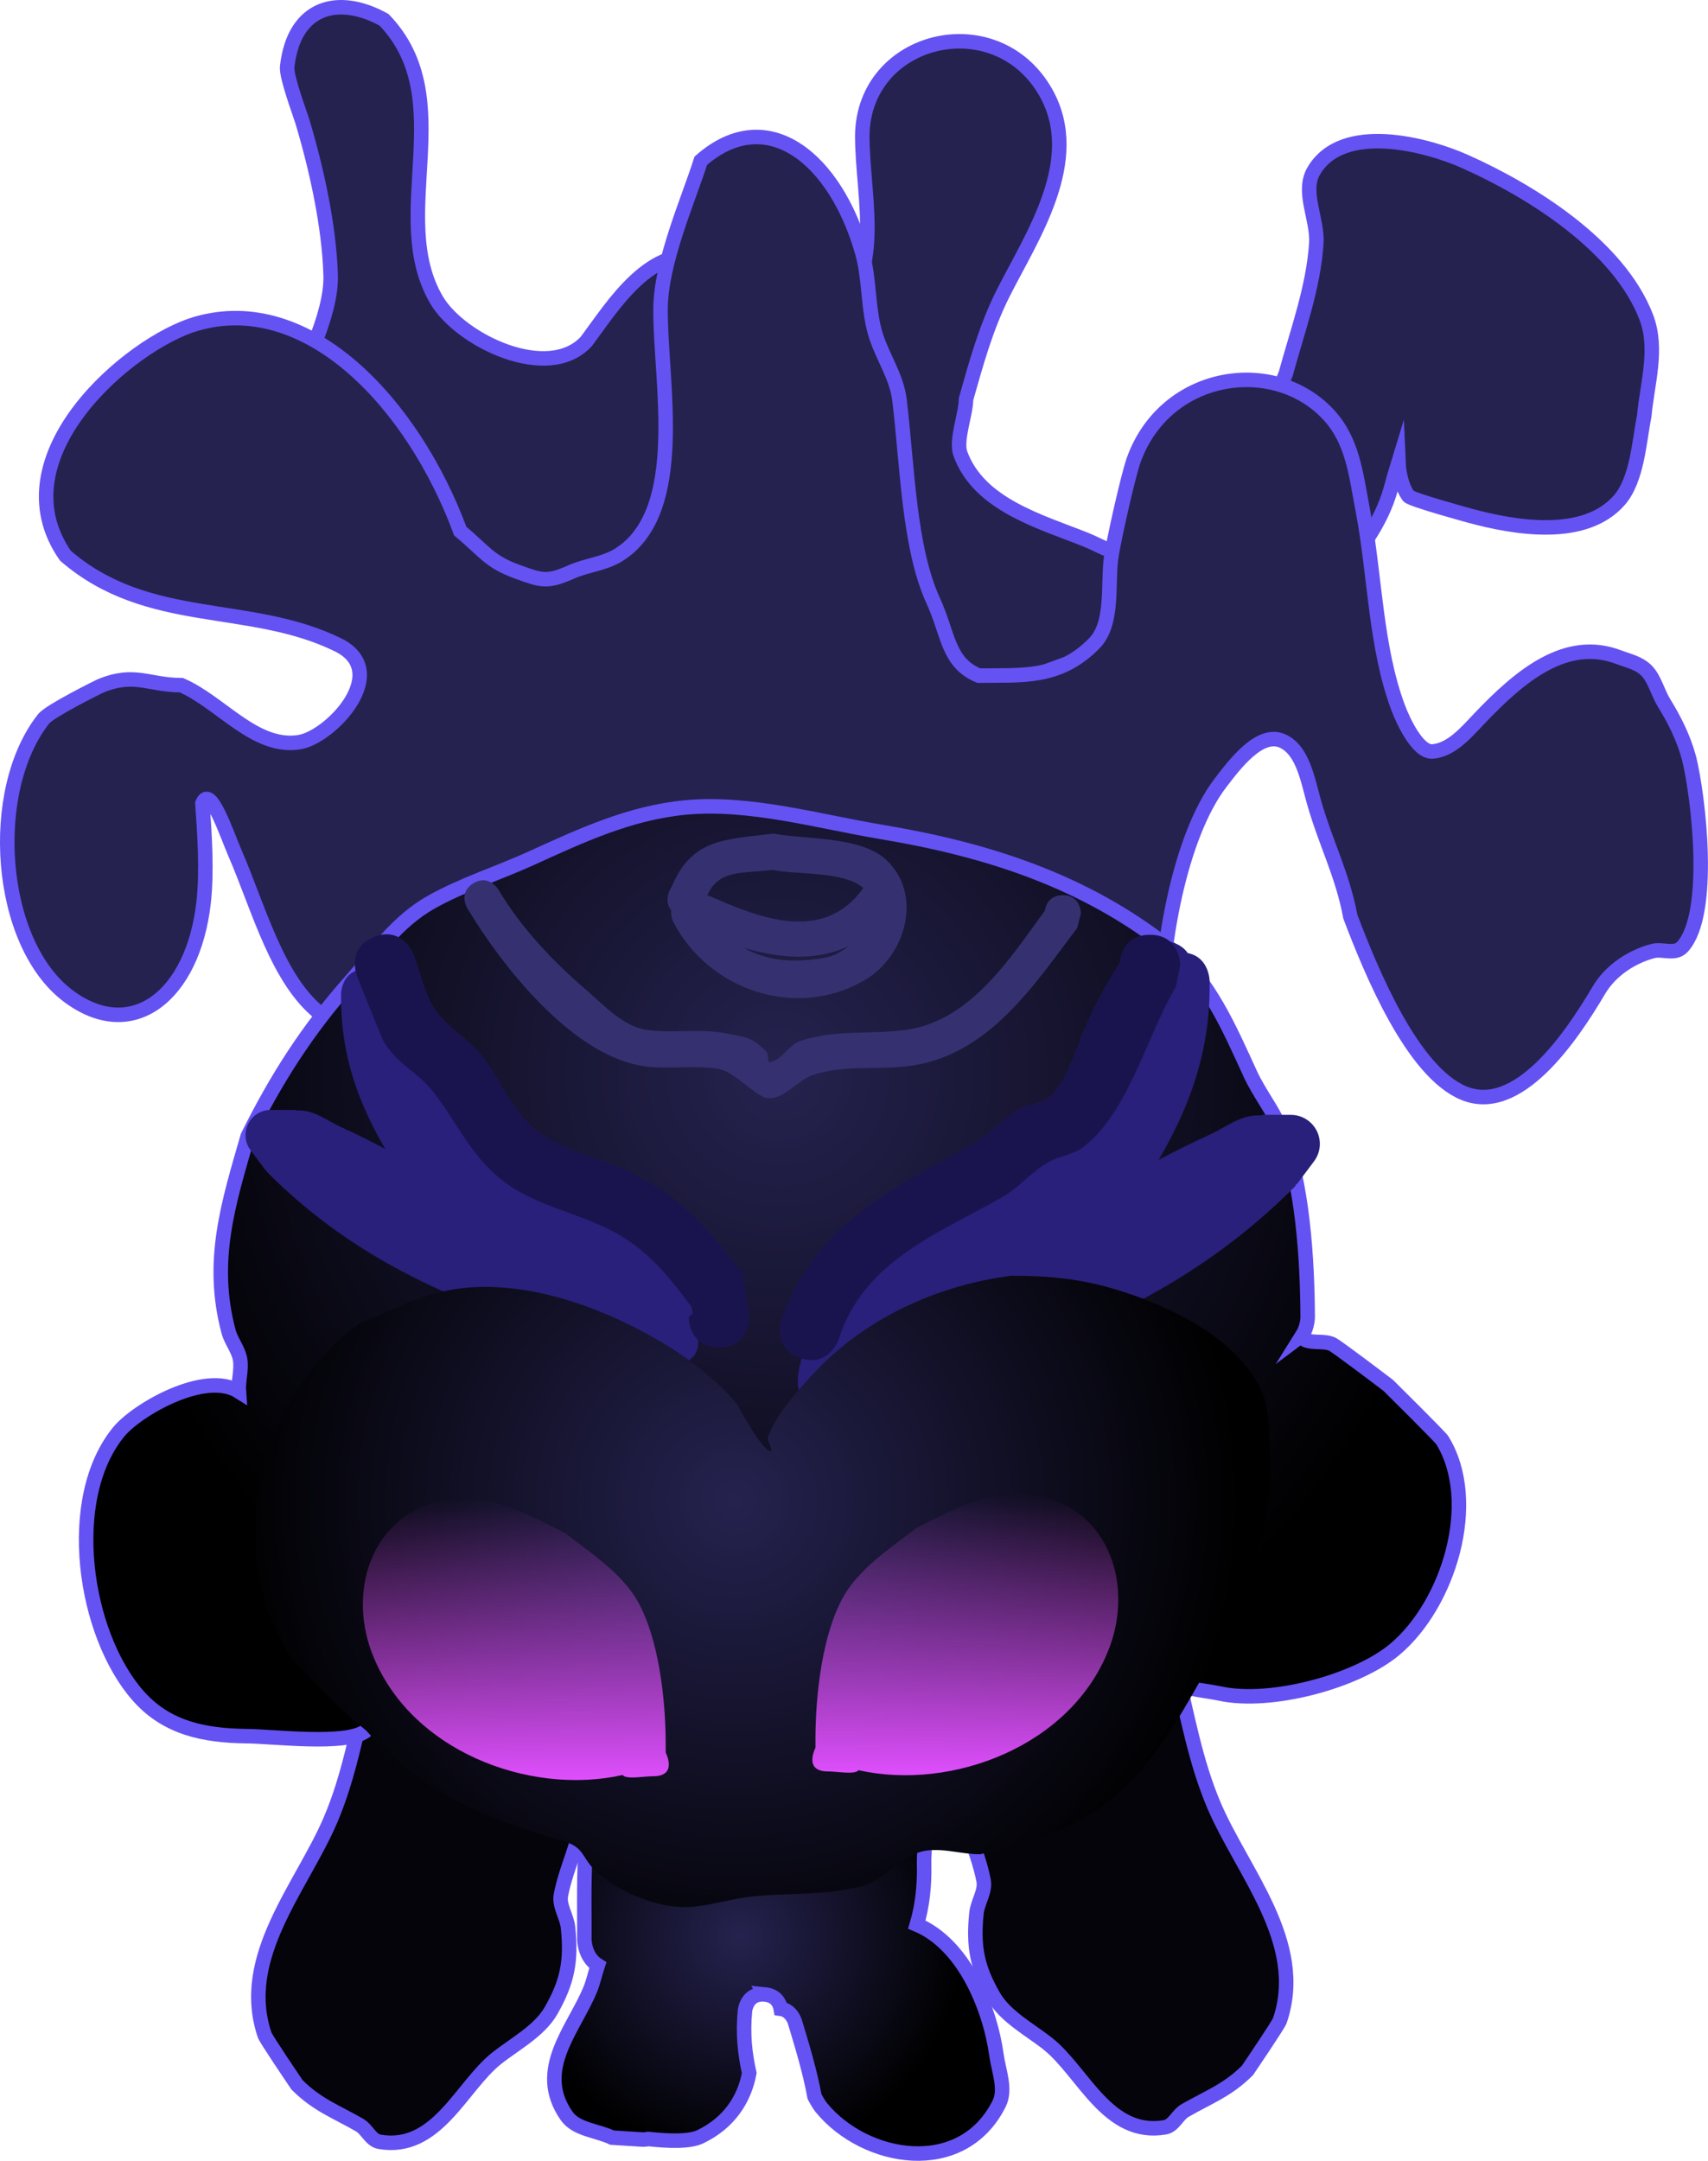 <svg version="1.1" xmlns="http://www.w3.org/2000/svg" xmlns:xlink="http://www.w3.org/1999/xlink" width="117.794" height="148.975" viewBox="0,0,117.794,148.975"><defs><radialGradient cx="234.966" cy="224.888" r="15.442" gradientUnits="userSpaceOnUse" id="color-1"><stop offset="0" stop-color="#25224f"/><stop offset="1" stop-color="#000000"/></radialGradient><radialGradient cx="237.633" cy="165.554" r="47.338" gradientUnits="userSpaceOnUse" id="color-2"><stop offset="0" stop-color="#25224f"/><stop offset="1" stop-color="#000000"/></radialGradient><radialGradient cx="234.633" cy="194.888" r="35.001" gradientUnits="userSpaceOnUse" id="color-3"><stop offset="0" stop-color="#25224f"/><stop offset="1" stop-color="#000000"/></radialGradient><linearGradient x1="219.521" y1="194.727" x2="219.521" y2="214.157" gradientUnits="userSpaceOnUse" id="color-4"><stop offset="0" stop-color="#df4ffd" stop-opacity="0"/><stop offset="1" stop-color="#df4ffd"/></linearGradient><linearGradient x1="250.521" y1="194.394" x2="250.521" y2="213.824" gradientUnits="userSpaceOnUse" id="color-5"><stop offset="0" stop-color="#df4ffd" stop-opacity="0"/><stop offset="1" stop-color="#df4ffd"/></linearGradient></defs><g transform="translate(-183.947,-91.434)"><g data-paper-data="{&quot;isPaintingLayer&quot;:true}" fill-rule="nonzero" stroke="#6552f3" stroke-linecap="butt" stroke-linejoin="miter" stroke-miterlimit="10" stroke-dasharray="" stroke-dashoffset="0" style="mix-blend-mode: normal"><path d="M261.83,204.272c0,0 -0.395,-1.186 0.791,-1.581c1.186,-0.395 1.581,0.791 1.581,0.791c0.141,0.424 0.272,0.851 0.395,1.281c0.326,0.149 0.669,0.46 0.669,1.115c0,0.306 -0.075,0.536 -0.188,0.711c0.763,3.116 1.311,6.293 2.581,9.284c1.962,4.622 6.394,9.481 4.553,14.868c-0.098,0.287 -2,3.088 -2.23,3.43c-1.391,1.391 -2.704,1.844 -4.31,2.771c-0.517,0.298 -0.782,1.05 -1.37,1.153c-3.961,0.694 -5.642,-3.81 -8.08,-5.75c-1.201,-0.956 -2.947,-1.878 -3.751,-3.279c-1.152,-2.007 -1.415,-3.445 -1.18,-5.739c0.078,-0.763 0.637,-1.496 0.49,-2.249c-0.431,-2.205 -1.494,-3.883 -1.516,-6.2c0,-0.375 -0.014,-3.169 0.054,-3.362c1.692,-4.809 8.394,-3.785 11.67,-6.749c-0.052,-0.165 -0.105,-0.329 -0.16,-0.493z" data-paper-data="{&quot;index&quot;:null}" fill="#05040a" stroke-width="1"/><path d="M212.425,205.766c3.276,2.964 9.979,1.94 11.67,6.749c0.068,0.193 0.054,2.987 0.054,3.362c-0.022,2.318 -1.086,3.995 -1.516,6.2c-0.147,0.753 0.412,1.486 0.49,2.249c0.235,2.294 -0.028,3.732 -1.18,5.739c-0.804,1.4 -2.55,2.322 -3.751,3.279c-2.437,1.94 -4.118,6.444 -8.08,5.75c-0.588,-0.103 -0.853,-0.855 -1.37,-1.153c-1.605,-0.926 -2.918,-1.38 -4.31,-2.771c-0.23,-0.342 -2.132,-3.144 -2.23,-3.43c-1.841,-5.387 2.591,-10.246 4.553,-14.868c1.27,-2.991 1.817,-6.168 2.581,-9.284c-0.113,-0.174 -0.188,-0.405 -0.188,-0.711c0,-0.654 0.343,-0.966 0.669,-1.115c0.123,-0.429 0.254,-0.856 0.395,-1.281c0,0 0.395,-1.186 1.581,-0.791c1.186,0.395 0.791,1.581 0.791,1.581c-0.055,0.164 -0.108,0.328 -0.16,0.493z" fill="#05040a" stroke-width="1"/><path d="M204.105,121.238c-1.116,-0.559 -0.557,-1.676 -0.557,-1.676c1.196,-2.385 3.286,-6.346 3.202,-9.158c-0.101,-3.394 -0.971,-7.339 -1.951,-10.601c-0.152,-0.506 -1.124,-3.084 -1.047,-3.767c0.47,-4.193 3.545,-4.977 6.683,-3.234c5.276,5.479 0.198,13.516 3.627,19.328c1.637,2.775 7.693,5.705 10.326,2.838c1.824,-2.442 4.489,-6.846 8.278,-5.719c0.919,0.274 3.328,2.036 3.941,2.715c1.034,1.145 1.792,3.233 3.837,2.036c4.83,-2.827 2.971,-8.645 2.971,-13.213c0.081,-6.849 9.263,-9.018 12.671,-2.949c2.619,4.664 -1.009,9.931 -2.975,13.852c-1.169,2.332 -1.834,4.77 -2.541,7.264c0.001,1.026 -0.733,2.829 -0.386,3.772c1.287,3.509 5.519,4.664 8.626,5.907c1.152,0.461 2.223,1.251 3.568,0.938c4.454,-1.035 8.709,-8.503 10.239,-12.355c0.801,-2.944 1.907,-5.929 2.111,-8.992c0.111,-1.666 -1.022,-3.567 -0.176,-5.007c1.999,-3.398 7.841,-1.804 10.422,-0.653c4.503,2.007 10.605,5.776 12.507,10.731c0.845,2.202 0.065,4.59 -0.139,6.828c-0.342,1.704 -0.479,4.382 -1.718,5.798c-2.384,2.726 -7.189,1.911 -10.283,1.073c-0.018,-0.005 -4.082,-1.11 -4.262,-1.36c-0.392,-0.543 -0.65,-1.435 -0.689,-2.344c-0.187,0.607 -0.353,1.222 -0.522,1.833c-0.683,2.47 -2.229,4.355 -3.777,6.322c-1.016,0.419 -1.808,1.264 -2.793,1.752c-4.086,2.022 -9,1.708 -13.262,3.116c-3.987,1.317 -7.831,3.037 -11.942,3.981c-5.128,1.178 -10.567,1.321 -15.804,1.408c-5.532,-0.458 -11.576,-1.574 -16.763,-3.633c-2.23,-0.885 -4.812,-1.608 -6.471,-3.461c-2.115,-2.362 -1.549,-5.038 -2.564,-7.722c-0.72,-1.902 -1.837,-3.204 -2.374,-5.131z" fill="#25224f" stroke-width="1"/><path d="M261.586,159.581c-0.189,0.064 -0.333,0.064 -0.333,0.064l-1.884,-0.48c-0.686,-0.955 -2.24,-2.486 -3.094,-2.925c-0.466,-0.239 -1.042,0.263 -1.5,0c-0.908,-0.521 -1.244,-2.15 -2.138,-2.713c-8.954,-5.641 -18.761,-4.857 -28.035,-1.821c-4.002,1.742 -7.669,4.941 -11.192,7.694c-2.522,1.971 -4.057,4.452 -7.314,1.968c-3.002,-2.289 -4.309,-7.353 -5.924,-11.07c-0.575,-1.324 -1.74,-4.837 -2.264,-3.476c0.153,2.152 0.322,4.722 0.079,6.852c-0.732,6.418 -4.932,9.742 -9.35,6.414c-4.851,-3.654 -5.597,-14.15 -1.679,-19.096c0.44,-0.556 3.842,-2.235 3.91,-2.263c2.379,-0.982 3.307,-0.058 5.585,-0.058c2.736,1.186 5.092,4.426 8.147,3.928c2.172,-0.354 6.425,-4.868 2.647,-6.714c-6.124,-2.992 -13.079,-1.205 -18.787,-6.137c-4.762,-6.827 4.431,-14.663 9.022,-15.992c7.753,-2.246 14.989,5.583 18.207,14.295c1.658,1.381 1.994,2.094 3.912,2.791c1.694,0.615 2.061,0.772 3.755,0.019c1.074,-0.478 2.257,-0.54 3.279,-1.184c4.75,-2.993 2.83,-11.977 2.866,-16.944c0.023,-3.235 1.848,-7.33 2.779,-10.219c4.601,-4.034 9.31,-0.106 11.137,6.348c0.526,1.857 0.362,3.992 0.968,5.807c0.494,1.478 1.407,2.769 1.599,4.362c0.545,4.509 0.641,10.17 2.329,13.835c1.052,2.285 0.98,4.255 3.137,5.148c2.893,-0.047 5.518,0.281 7.973,-2.235c1.332,-1.366 0.908,-4.039 1.149,-5.856c0.15,-1.135 1.184,-5.72 1.555,-6.757c2.172,-6.071 9.645,-7.195 13.415,-3.172c1.708,1.822 1.912,4.114 2.42,6.776c0.821,4.387 0.85,9.294 2.41,13.456c0.336,0.897 1.349,3.102 2.377,3.017c1.296,-0.107 2.296,-1.293 3.208,-2.253c2.823,-2.972 6.002,-5.636 9.642,-4.243c0.651,0.249 1.372,0.383 1.909,0.927c0.55,0.558 0.769,1.524 1.208,2.232c0.708,1.144 1.345,2.412 1.719,3.802c0.653,2.651 1.615,10.734 -0.455,13.004c-0.523,0.573 -1.363,0.116 -2.031,0.288c-1.347,0.348 -2.88,1.256 -3.734,2.701c-1.939,3.286 -5.595,8.646 -9.329,7.091c-3.526,-1.468 -6.335,-8.273 -7.81,-12.155c-0.547,-2.925 -1.69,-5.034 -2.501,-7.878c-0.448,-1.57 -0.769,-3.611 -2.188,-4.243c-1.566,-0.697 -3.315,1.648 -4.254,2.871c-2.833,3.688 -4.182,11.458 -4.134,16.555c0,0 0,1.64 -1.25,1.64c-1.25,0 -1.25,-1.64 -1.25,-1.64c0.005,-0.757 0.033,-1.547 0.083,-2.36z" data-paper-data="{&quot;index&quot;:null}" fill="#25224f" stroke-width="1"/><path d="M236.694,228.937c-1.244,-0.124 -1.368,1.119 -1.368,1.119c-0.152,1.588 -0.015,2.921 0.294,4.303c-0.337,1.806 -1.384,3.428 -3.371,4.385c-0.771,0.372 -2.257,0.303 -3.594,0.159c-0.216,0.039 -0.363,0.039 -0.363,0.039l-2.13,-0.133c-1.047,-0.5 -2.477,-0.548 -3.14,-1.5c-2.22,-3.184 0.51,-5.972 1.636,-8.728c0.212,-0.519 0.333,-1.11 0.516,-1.656c-0.928,-0.578 -0.928,-1.795 -0.928,-1.795v-1.395c0,-0.874 -0.054,-4.964 0.232,-5.422c0.727,-1.165 2.2,-1.644 3.3,-2.466c4.373,0.333 8.176,-0.017 12.499,-0.602c1.968,-0.266 5.375,-0.845 6.963,1.063c0.784,0.942 0.409,2.425 0.439,3.65c0.037,1.487 -0.124,2.88 -0.502,4.162c3.265,1.365 5.048,5.767 5.493,8.996c0.153,1.111 0.681,2.358 0.178,3.361c-2.557,5.098 -9.241,3.939 -12.255,0.264c-0.134,-0.164 -0.296,-0.432 -0.472,-0.761c-0.323,-1.754 -0.836,-3.431 -1.355,-5.16c0,0 -0.239,-0.796 -0.976,-0.895c-0.068,-0.377 -0.305,-0.91 -1.097,-0.989z" fill="url(#color-1)" stroke-width="1"/><path d="M273.776,183.467c0.065,0.198 0.137,0.329 0.218,0.36c0.577,0.22 1.269,0.024 1.831,0.279c0.311,0.141 3.474,2.546 3.865,2.841c0.291,0.29 3.582,3.546 3.724,3.777c2.631,4.269 0.418,11.337 -3.284,14.433c-2.637,2.205 -8.549,3.8 -12.063,3.032c-1.259,-0.275 -2.933,-0.254 -3.628,-1.34c-1.484,-2.321 1.36,-5.649 1.782,-7.849c0.926,-4.826 0.238,-7.985 -1.269,-12.648c0.318,-2.446 -2.12,-2.66 -4.419,-2.857c-3.513,-0.301 -7.425,0.318 -10.69,1.516c-3.132,1.15 -5.453,6.108 -7.444,8.431c-0.927,1.082 -1.581,3.038 -3.006,3.038c-1.425,0 -2.078,-1.957 -3.006,-3.038c-0.705,-0.822 -1.144,-1.855 -1.876,-2.654c-2.16,-2.356 -5.372,-4.119 -8.062,-5.771c-2.412,-0.589 -4.84,-1.808 -7.359,-1.523c-2.352,0.267 -5.354,1.022 -7.097,2.746c-3.321,3.283 -3.128,9.588 -2.743,13.834c0.303,3.335 3.451,7.982 -0.075,10.695c-1.343,1.033 -6.474,0.36 -8.288,0.36c-2.806,-0.043 -5.422,-0.524 -7.414,-2.784c-3.745,-4.25 -5.137,-13.573 -1.329,-18.203c1.239,-1.506 5.943,-4.244 8.276,-2.773c-0.055,-0.727 0.209,-1.487 0.086,-2.212c-0.117,-0.685 -0.619,-1.254 -0.797,-1.925c-1.295,-4.859 -0.008,-8.846 1.321,-13.46c1.988,-4 4.137,-7.362 7.088,-10.682c1.752,-1.971 3.19,-4.113 5.557,-5.451c2.132,-1.206 4.631,-1.999 6.865,-3.014c3.462,-1.574 6.844,-3.162 10.696,-3.522c4.426,-0.414 9.173,0.968 13.525,1.692c7.277,1.214 13.985,3.371 19.817,7.98c2.728,2.156 4.191,5.645 5.605,8.713c0.602,1.306 1.525,2.45 2.094,3.77c1.527,3.545 1.839,9.145 1.856,12.992c0,0 0,0.645 -0.358,1.218z" fill="url(#color-2)" stroke-width="1"/><path d="M265.861,157.143c1.511,0.296 1.511,1.955 1.511,1.955v0.4c-0.02,4.582 -1.401,8.256 -3.514,11.902c1.143,-0.613 2.303,-1.187 3.473,-1.718c1.065,-0.483 2.071,-1.301 3.239,-1.345c0.135,-0.005 0.269,-0.003 0.402,0.005v-0.046h2c1.104,0 2,0.895 2,2c0,0.457 -0.154,0.879 -0.412,1.216l-1.188,1.584l-0.036,-0.027l-0.053,0.137c-6.401,6.428 -13.542,9.74 -22.02,12.566c-2.752,1.102 -8.94,5.048 -11.833,2.19c-0.929,-0.918 -0.224,-2.641 0.055,-3.917c0.227,-1.04 0.823,-1.979 1.425,-2.857c4.403,-6.417 12.962,-7.852 17.687,-13.723c2.066,-2.567 2.726,-6.753 3.667,-9.764c0,0 0.596,-1.909 2.505,-1.312c0.543,0.17 0.883,0.446 1.092,0.754z" fill="#29207b" stroke-width="0"/><path d="M209.726,157.63c1.655,-0.517 2.173,1.138 2.173,1.138c0.816,2.612 1.388,6.243 3.18,8.469c4.098,5.092 11.522,6.337 15.341,11.902c0.522,0.761 1.039,1.576 1.236,2.478c0.242,1.106 0.853,2.601 0.048,3.397c-2.509,2.479 -7.876,-0.943 -10.263,-1.899c-7.353,-2.451 -13.547,-5.324 -19.099,-10.899l-0.046,-0.119l-0.031,0.023l-1.03,-1.374c-0.224,-0.292 -0.357,-0.658 -0.357,-1.055c0,-0.958 0.777,-1.734 1.734,-1.734h1.734v0.04c0.116,-0.007 0.232,-0.009 0.349,-0.005c1.013,0.038 1.886,0.748 2.809,1.166c1.014,0.46 2.02,0.958 3.012,1.49c-1.833,-3.162 -3.03,-6.349 -3.048,-10.323v-0.347c0,0 0,-1.439 1.31,-1.695c0.181,-0.267 0.476,-0.507 0.947,-0.654z" data-paper-data="{&quot;index&quot;:null}" fill="#29207b" stroke-width="0"/><path d="M261.172,157.79c0.057,-0.51 0.369,-1.909 2.08,-1.909c2.093,0 2.093,2.093 2.093,2.093l-0.298,1.495c-2.005,3.336 -3.223,8.583 -6.381,11.048c-0.669,0.522 -1.599,0.588 -2.34,1c-1.219,0.678 -2.131,1.829 -3.348,2.511c-4.484,2.513 -9.495,4.421 -11.178,9.719c0,0 -0.662,1.985 -2.647,1.324c-1.985,-0.662 -1.324,-2.647 -1.324,-2.647c2.224,-6.439 7.503,-8.968 13.098,-12.045c1.223,-0.672 2.128,-1.835 3.348,-2.511c0.573,-0.318 1.309,-0.297 1.845,-0.674c1.376,-0.968 2.065,-3.636 2.712,-5.056c0.99,-2.173 1.305,-2.635 2.34,-4.349z" fill="#1a144e" stroke-width="0"/><path d="M233.535,184.342c-2.093,0 -2.093,-2.093 -2.093,-2.093l0.419,-0.419c-1.762,-2.349 -3.231,-4.314 -5.952,-5.659c-2.143,-1.059 -4.975,-1.684 -6.919,-3.057c-2.486,-1.756 -3.352,-4.057 -5.101,-6.319c-1.203,-1.555 -2.287,-1.743 -3.446,-3.484c-0.148,-0.222 -1.692,-4.116 -1.87,-4.56c0,0 -0.777,-1.943 1.166,-2.72c1.943,-0.777 2.72,1.166 2.72,1.166c0.506,1.265 0.721,2.678 1.478,3.811c0.847,1.267 2.313,2.012 3.251,3.212c1.394,1.785 2.146,4.046 4.106,5.4c1.821,1.258 4.482,1.796 6.475,2.802c3.307,1.67 5.281,4.017 7.441,6.897l0.419,2.93c0,0 0,2.093 -2.093,2.093z" fill="#1a144e" stroke-width="0"/><path d="M209.221,210.764l-1.477,-1.233c-0.279,-0.279 -3.529,-3.507 -3.662,-3.709c-4.924,-7.461 -2.327,-18.103 4.605,-23.098c2.358,-1.025 4.608,-2.216 7.216,-2.489c4.922,-0.516 10.329,1.619 14.443,4.206c1.392,0.875 3.394,2.497 4.444,3.826c0.064,0.081 1.624,3.056 2.256,3.196c0.321,0.071 -0.24,-0.668 -0.13,-0.978c0.526,-1.492 2.057,-3.19 3.072,-4.29c3.544,-3.843 8.551,-6.143 13.683,-6.805c3.388,-0.001 5.736,0.336 8.947,1.521c3.183,1.175 7.166,3.384 8.484,6.796c0.429,1.111 0.484,4.274 0.415,5.586c-0.305,5.824 -2.457,9.931 -5.296,14.895c-1.701,2.974 -3.607,5.892 -6.449,7.912c-2.58,1.833 -5.208,2.436 -8.226,3.172c-1.429,0.009 -2.938,-0.583 -4.287,-0.109c-1.392,0.489 -2.371,1.887 -3.792,2.284c-2.522,0.706 -5.329,0.453 -7.905,0.767c-1.48,0.18 -2.927,0.7 -4.417,0.7c-1.943,0.001 -4.246,-0.962 -5.753,-2.162c-1.458,-1.162 -0.935,-1.909 -2.666,-2.409c-5.225,-1.51 -9.796,-3.363 -13.503,-7.578z" fill="url(#color-3)" stroke-width="0"/><path d="M209.587,205.365c-1.709,-4.524 0.17,-9.789 5.304,-10.563c2.846,-0.429 5.555,1.075 7.996,2.305c1.717,1.326 3.951,2.789 5.042,4.733c1.474,2.627 1.917,6.798 1.928,9.74v0.685c0,0 0.857,1.628 -0.857,1.628c-0.683,0 -1.865,0.242 -2.112,-0.086c-6.472,1.454 -14.75,-1.694 -17.3,-8.444z" data-paper-data="{&quot;index&quot;:null}" fill="url(#color-4)" stroke-width="0"/><path d="M260.455,205.032c-2.55,6.75 -10.828,9.898 -17.3,8.444c-0.247,0.327 -1.429,0.086 -2.112,0.086c-1.714,0 -0.857,-1.628 -0.857,-1.628v-0.685c0.011,-2.943 0.454,-7.113 1.928,-9.74c1.091,-1.944 3.325,-3.407 5.042,-4.733c2.44,-1.23 5.15,-2.734 7.996,-2.305c5.135,0.774 7.013,6.039 5.304,10.563z" data-paper-data="{&quot;index&quot;:null}" fill="url(#color-5)" stroke-width="0"/><path d="M256.009,154.216c0.056,-0.348 0.286,-1.064 1.232,-1.064c1.25,0 1.25,1.25 1.25,1.25l-0.25,1c-2.901,3.832 -6.006,8.651 -11.3,9.484c-2.477,0.39 -4.568,-0.134 -7.02,0.69c-1.053,0.407 -1.871,1.616 -2.999,1.574c-0.783,-0.029 -2.287,-1.83 -3.406,-2.019c-1.805,-0.305 -3.707,0.096 -5.475,-0.246c-4.837,-0.934 -9.501,-6.899 -11.872,-10.841c0,0 -0.643,-1.072 0.429,-1.715c1.072,-0.643 1.715,0.429 1.715,0.429c1.605,2.683 3.708,4.894 6.069,6.931c1.136,0.981 2.504,2.472 4.059,2.728c1.816,0.299 3.675,-0.1 5.525,0.254c1.345,0.258 1.846,0.233 2.844,1.285c0.17,0.179 0.007,0.737 0.25,0.696c0.807,-0.137 1.243,-1.115 2.001,-1.426c2.634,-0.872 4.853,-0.418 7.48,-0.81c4.383,-0.654 7.104,-4.978 9.468,-8.202z" fill="#353171" stroke-width="0"/><path d="M232.999,153.26c3.383,1.503 7.783,3.206 10.491,-0.606c-0.012,-0.01 -0.024,-0.021 -0.036,-0.031c-1.378,-1.148 -4.567,-0.868 -6.247,-1.221c-1.85,0.281 -3.705,-0.111 -4.483,1.776c0.166,0.033 0.276,0.082 0.276,0.082zM240.99,157.428c0.457,-0.092 0.994,-0.377 1.492,-0.775c-2.237,1.065 -4.748,0.864 -7.243,0.122c1.573,0.915 3.536,1.097 5.751,0.653zM230.241,154.189c-0.501,-0.581 -0.118,-1.346 -0.118,-1.346l0.207,-0.405c1.419,-3.281 3.813,-3.113 6.945,-3.535c2.183,0.417 5.989,0.167 7.753,1.779c2.618,2.392 1.384,6.641 -1.395,8.293c-4.802,2.853 -10.911,0.652 -13.261,-4.013c0,0 -0.18,-0.359 -0.132,-0.772z" fill="#353171" stroke-width="0"/></g></g></svg>